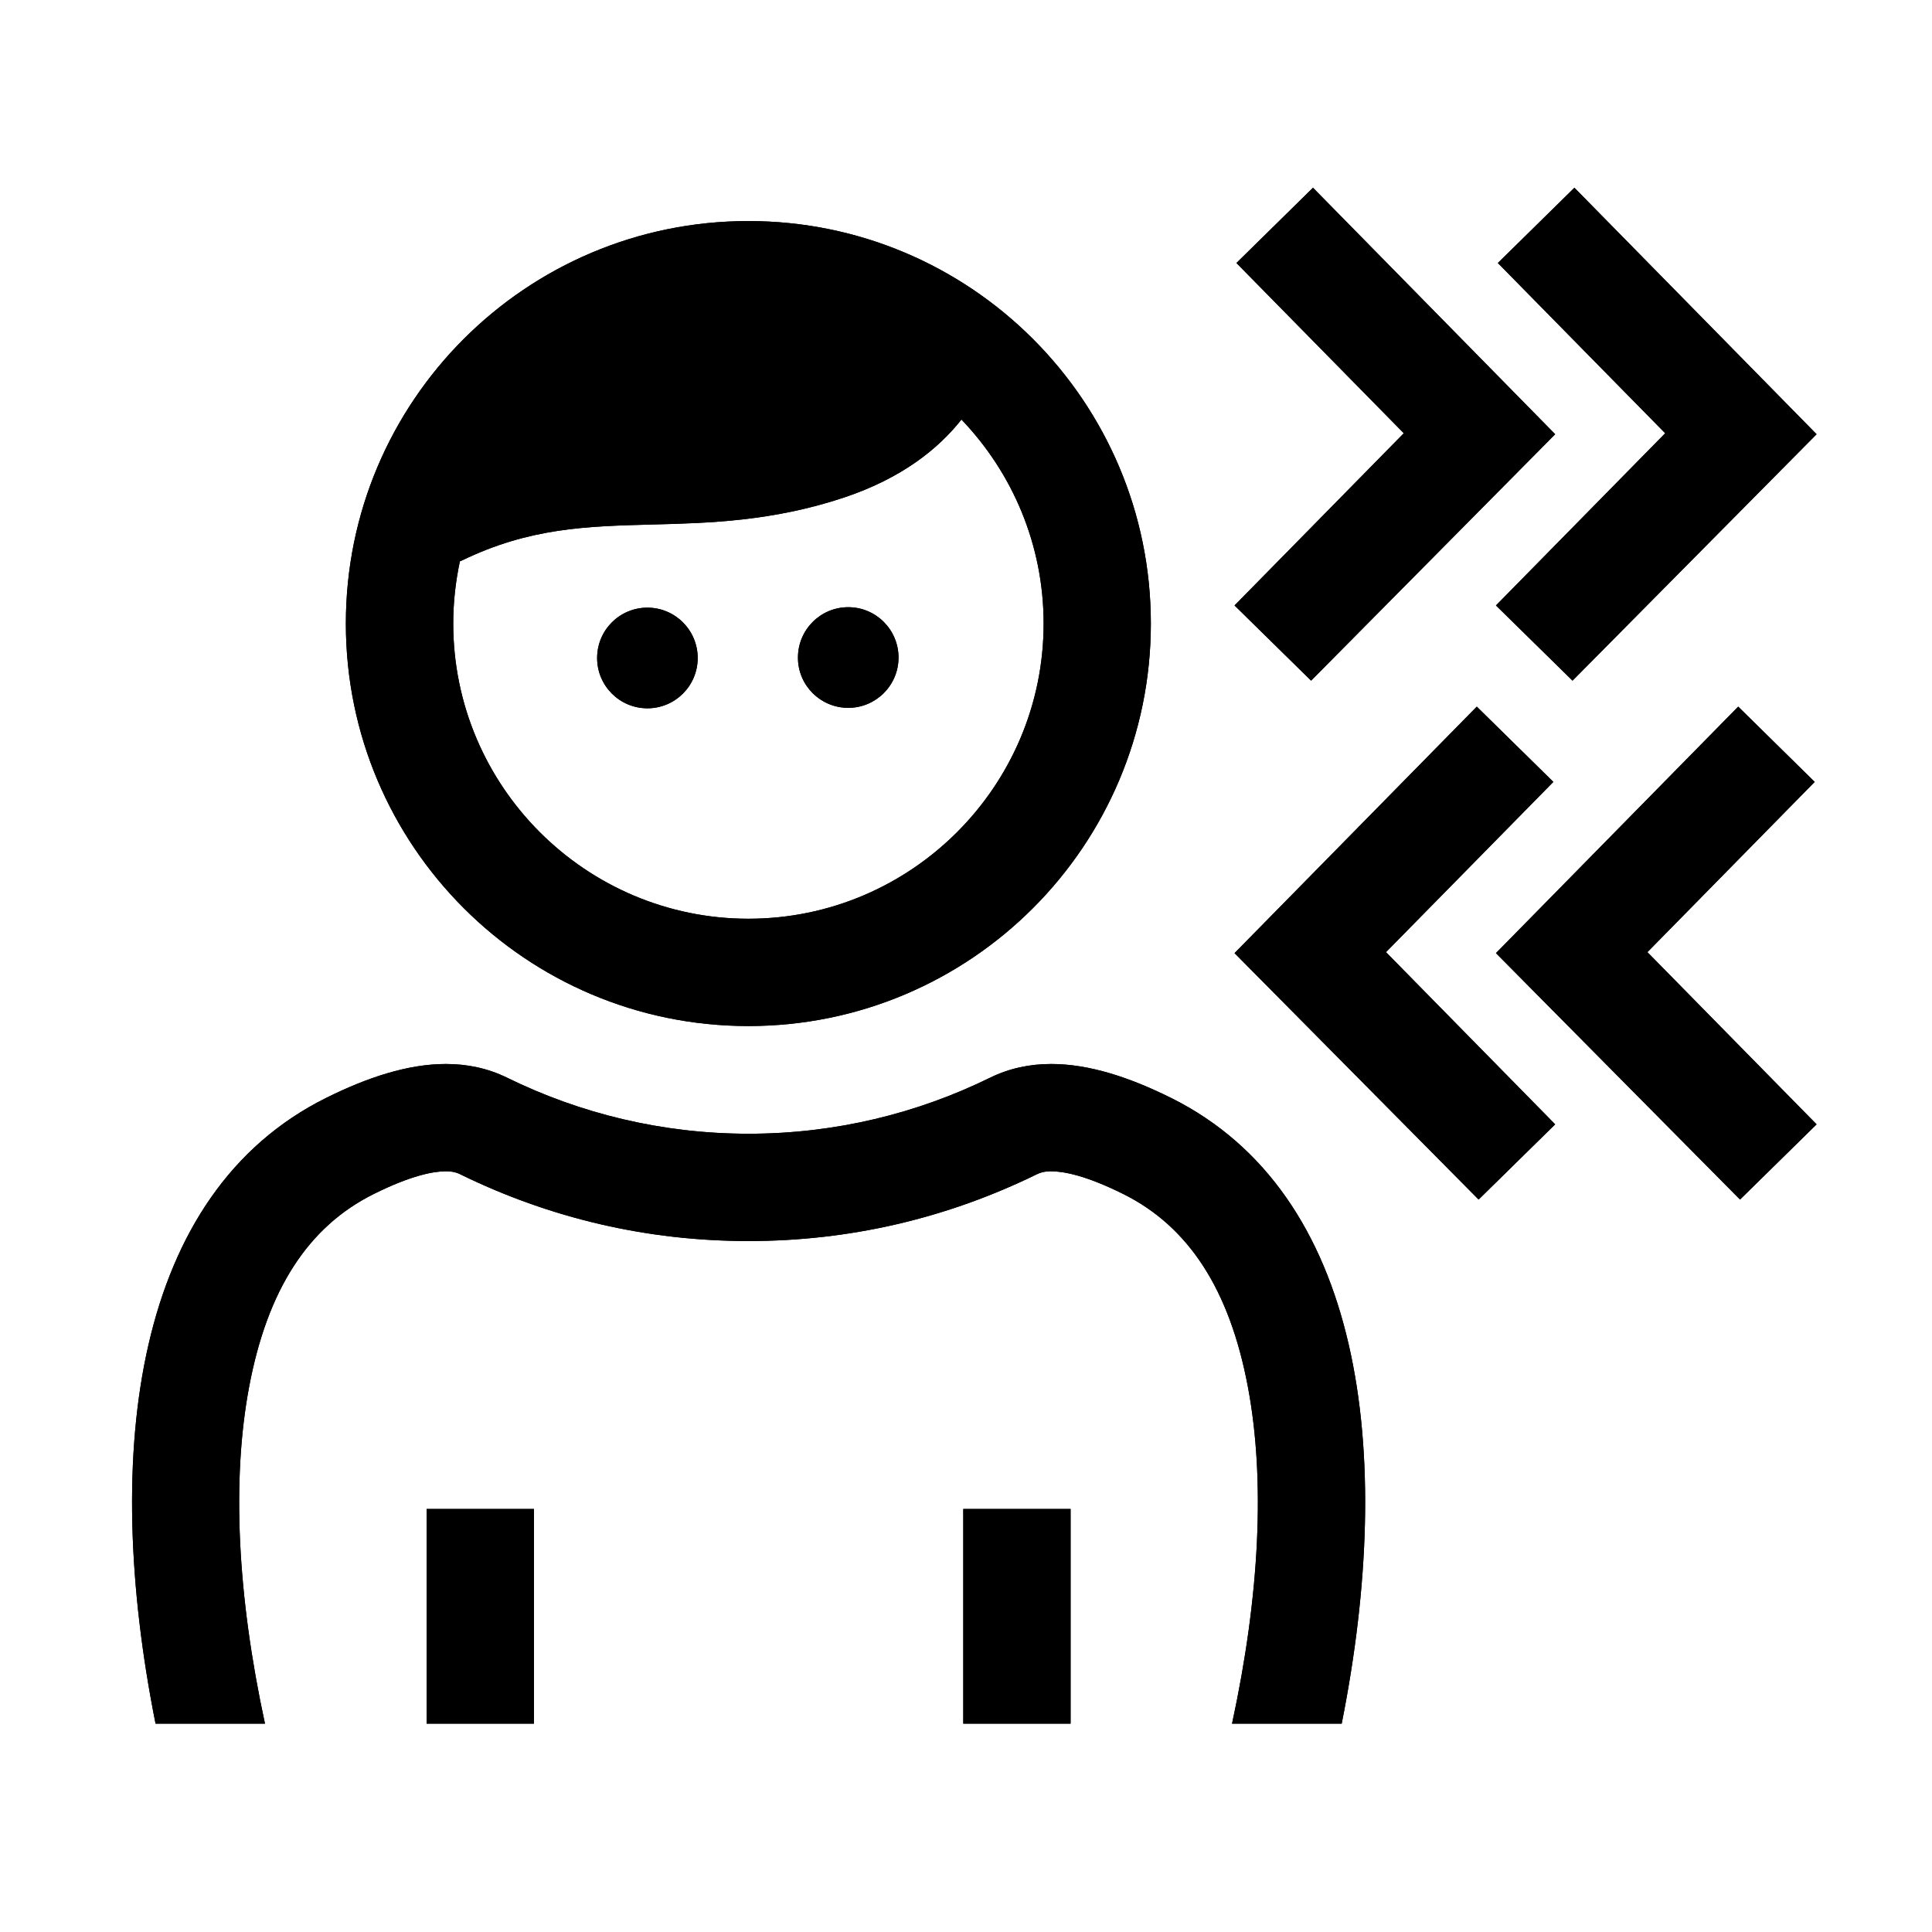 <?xml version="1.0" encoding="utf-8"?>
<!-- Generator: Adobe Illustrator 23.0.3, SVG Export Plug-In . SVG Version: 6.00 Build 0)  -->
<svg version="1.1" xmlns="http://www.w3.org/2000/svg" xmlns:xlink="http://www.w3.org/1999/xlink" x="0px" y="0px"
	 viewBox="0 0 255.12 255.12" style="enable-background:new 0 0 255.12 255.12;" xml:space="preserve">
<style type="text/css">
	.st0{opacity:0.5;}
	.st1{fill:none;stroke:#010202;stroke-width:14;stroke-linejoin:round;stroke-miterlimit:10;}
	.st2{fill:#E4032E;}
	.st3{display:none;}
	.st4{display:inline;}
	.st5{fill:#FFFFFF;}
	.st6{display:inline;fill:#FFFFFF;}
</style>
<g id="icons_cmyk_black">
	<g id="Hybrider_x5F_Kunde">
		<path d="M177.17,227.61h-14.48c3.66-16.93,4.4-32.22,2.1-44.44c-2.41-12.85-7.8-21.19-16.46-25.5c-4.98-2.48-7.92-3-9.51-3
			c-0.97,0-1.49,0.19-1.84,0.36c-11.97,5.87-24.8,8.85-38.14,8.85s-26.17-2.98-38.14-8.85c-0.34-0.17-0.86-0.36-1.84-0.36
			c-1.59,0-4.53,0.52-9.51,3c-8.67,4.31-14.05,12.65-16.46,25.5c-2.29,12.22-1.56,27.51,2.1,44.44H20.54
			c-7.18-36.06-2.77-70.05,22.52-82.63c5.39-2.68,10.76-4.48,15.82-4.48c2.8,0,5.51,0.55,8.08,1.81c9.6,4.71,20.41,7.4,31.89,7.4
			c11.48,0,22.29-2.69,31.89-7.4c2.57-1.26,5.28-1.81,8.08-1.81c5.06,0,10.43,1.8,15.82,4.48
			C179.94,157.56,184.35,191.55,177.17,227.61 M85.49,93.53c3.67,0,6.64-2.97,6.64-6.64c0-3.67-2.97-6.65-6.64-6.65
			c-3.67,0-6.64,2.97-6.64,6.65C78.85,90.56,81.82,93.53,85.49,93.53 M112.01,93.47c3.67,0,6.64-2.98,6.64-6.64
			c0-3.67-2.97-6.65-6.64-6.65c-3.67,0-6.64,2.98-6.64,6.65C105.36,90.49,108.33,93.47,112.01,93.47 M127.2,227.61h14.17v-28.35
			H127.2V227.61z M45.67,82.34c0-29.36,23.8-53.15,53.15-53.15s53.15,23.8,53.15,53.15c0,29.35-23.8,53.15-53.15,53.15
			S45.67,111.69,45.67,82.34 M59.85,82.34c0,21.49,17.49,38.98,38.98,38.98c21.49,0,38.98-17.49,38.98-38.98
			c0-10.44-4.14-19.93-10.85-26.94c-3.08,3.9-7.91,7.76-15.51,10.3c-9.46,3.15-17.86,3.37-25.28,3.56
			c-8.71,0.23-16.24,0.42-25.19,4.76c-0.08,0.04-0.17,0.07-0.25,0.1C60.16,76.78,59.85,79.52,59.85,82.34 M56.34,227.61h14.17
			v-28.35H56.34V227.61z"/>
		<polygon points="219.89,57.21 197.54,79.95 207.65,89.88 239.88,57.34 207.9,24.79 197.79,34.73 		"/>
		<polygon points="185.37,57.21 163.02,79.95 173.13,89.88 205.36,57.34 173.38,24.79 163.27,34.73 		"/>
		<polygon points="205.12,103.25 195.01,93.31 163.02,125.86 195.25,158.4 205.36,148.47 183.02,125.73 		"/>
		<polygon points="239.63,103.25 229.53,93.31 197.54,125.86 229.77,158.4 239.88,148.47 217.54,125.73 		"/>
		<path d="M177.17,227.61h-14.48c3.66-16.93,4.4-32.22,2.1-44.44c-2.41-12.85-7.8-21.19-16.46-25.5c-4.98-2.48-7.92-3-9.51-3
			c-0.97,0-1.49,0.19-1.84,0.36c-11.97,5.87-24.8,8.85-38.14,8.85s-26.17-2.98-38.14-8.85c-0.34-0.17-0.86-0.36-1.84-0.36
			c-1.59,0-4.53,0.52-9.51,3c-8.67,4.31-14.05,12.65-16.46,25.5c-2.29,12.22-1.56,27.51,2.1,44.44H20.54
			c-7.18-36.06-2.77-70.05,22.52-82.63c5.39-2.68,10.76-4.48,15.82-4.48c2.8,0,5.51,0.55,8.08,1.81c9.6,4.71,20.41,7.4,31.89,7.4
			c11.48,0,22.29-2.69,31.89-7.4c2.57-1.26,5.28-1.81,8.08-1.81c5.06,0,10.43,1.8,15.82,4.48
			C179.94,157.56,184.35,191.55,177.17,227.61 M85.49,93.53c3.67,0,6.64-2.97,6.64-6.64c0-3.67-2.97-6.65-6.64-6.65
			c-3.67,0-6.64,2.97-6.64,6.65C78.85,90.56,81.82,93.53,85.49,93.53 M112.01,93.47c3.67,0,6.64-2.98,6.64-6.64
			c0-3.67-2.97-6.65-6.64-6.65c-3.67,0-6.64,2.98-6.64,6.65C105.36,90.49,108.33,93.47,112.01,93.47 M127.2,227.61h14.17v-28.35
			H127.2V227.61z M45.67,82.34c0-29.36,23.8-53.15,53.15-53.15s53.15,23.8,53.15,53.15c0,29.35-23.8,53.15-53.15,53.15
			S45.67,111.69,45.67,82.34 M59.85,82.34c0,21.49,17.49,38.98,38.98,38.98c21.49,0,38.98-17.49,38.98-38.98
			c0-10.44-4.14-19.93-10.85-26.94c-3.08,3.9-7.91,7.76-15.51,10.3c-9.46,3.15-17.86,3.37-25.28,3.56
			c-8.71,0.23-16.24,0.42-25.19,4.76c-0.08,0.04-0.17,0.07-0.25,0.1C60.16,76.78,59.85,79.52,59.85,82.34 M56.34,227.61h14.17
			v-28.35H56.34V227.61z"/>
		<polygon points="219.89,57.21 197.54,79.95 207.65,89.88 239.88,57.34 207.9,24.79 197.79,34.73 		"/>
		<polygon points="185.37,57.21 163.02,79.95 173.13,89.88 205.36,57.34 173.38,24.79 163.27,34.73 		"/>
		<polygon points="205.12,103.25 195.01,93.31 163.02,125.86 195.25,158.4 205.36,148.47 183.02,125.73 		"/>
		<polygon points="239.63,103.25 229.53,93.31 197.54,125.86 229.77,158.4 239.88,148.47 217.54,125.73 		"/>
	</g>
</g>
<g id="icons_cmyk_white" class="st3">
	<g id="Hybrider_x5F_Kunde_1_" class="st4">
		<path class="st5" d="M177.17,227.61h-14.48c3.66-16.93,4.4-32.22,2.1-44.44c-2.41-12.85-7.8-21.19-16.46-25.5
			c-4.98-2.48-7.92-3-9.51-3c-0.97,0-1.49,0.19-1.84,0.36c-11.97,5.87-24.8,8.85-38.14,8.85s-26.17-2.98-38.14-8.85
			c-0.34-0.17-0.86-0.36-1.84-0.36c-1.59,0-4.53,0.52-9.51,3c-8.67,4.31-14.05,12.65-16.46,25.5c-2.29,12.22-1.56,27.51,2.1,44.44
			H20.54c-7.18-36.06-2.77-70.05,22.52-82.63c5.39-2.68,10.76-4.48,15.82-4.48c2.8,0,5.51,0.55,8.08,1.81
			c9.6,4.71,20.41,7.4,31.89,7.4c11.48,0,22.29-2.69,31.89-7.4c2.57-1.26,5.28-1.81,8.08-1.81c5.06,0,10.43,1.8,15.82,4.48
			C179.94,157.56,184.35,191.55,177.17,227.61 M85.49,93.53c3.67,0,6.64-2.97,6.64-6.64c0-3.67-2.97-6.65-6.64-6.65
			c-3.67,0-6.64,2.97-6.64,6.65C78.85,90.56,81.82,93.53,85.49,93.53 M112.01,93.47c3.67,0,6.64-2.98,6.64-6.64
			c0-3.67-2.97-6.65-6.64-6.65c-3.67,0-6.64,2.98-6.64,6.65C105.36,90.49,108.33,93.47,112.01,93.47 M127.2,227.61h14.17v-28.35
			H127.2V227.61z M45.67,82.34c0-29.36,23.8-53.15,53.15-53.15s53.15,23.8,53.15,53.15c0,29.35-23.8,53.15-53.15,53.15
			S45.67,111.69,45.67,82.34 M59.85,82.34c0,21.49,17.49,38.98,38.98,38.98c21.49,0,38.98-17.49,38.98-38.98
			c0-10.44-4.14-19.93-10.85-26.94c-3.08,3.9-7.91,7.76-15.51,10.3c-9.46,3.15-17.86,3.37-25.28,3.56
			c-8.71,0.23-16.24,0.42-25.19,4.76c-0.08,0.04-0.17,0.07-0.25,0.1C60.16,76.78,59.85,79.52,59.85,82.34 M56.34,227.61h14.17
			v-28.35H56.34V227.61z"/>
		<polygon class="st5" points="219.89,57.21 197.54,79.95 207.65,89.88 239.88,57.34 207.9,24.79 197.79,34.73 		"/>
		<polygon class="st5" points="185.37,57.21 163.02,79.95 173.13,89.88 205.36,57.34 173.38,24.79 163.27,34.73 		"/>
		<polygon class="st5" points="205.12,103.25 195.01,93.31 163.02,125.86 195.25,158.4 205.36,148.47 183.02,125.73 		"/>
		<polygon class="st5" points="239.63,103.25 229.53,93.31 197.54,125.86 229.77,158.4 239.88,148.47 217.54,125.73 		"/>
		<path class="st5" d="M177.17,227.61h-14.48c3.66-16.93,4.4-32.22,2.1-44.44c-2.41-12.85-7.8-21.19-16.46-25.5
			c-4.98-2.48-7.92-3-9.51-3c-0.97,0-1.49,0.19-1.84,0.36c-11.97,5.87-24.8,8.85-38.14,8.85s-26.17-2.98-38.14-8.85
			c-0.34-0.17-0.86-0.36-1.84-0.36c-1.59,0-4.53,0.52-9.51,3c-8.67,4.31-14.05,12.65-16.46,25.5c-2.29,12.22-1.56,27.51,2.1,44.44
			H20.54c-7.18-36.06-2.77-70.05,22.52-82.63c5.39-2.68,10.76-4.48,15.82-4.48c2.8,0,5.51,0.55,8.08,1.81
			c9.6,4.71,20.41,7.4,31.89,7.4c11.48,0,22.29-2.69,31.89-7.4c2.57-1.26,5.28-1.81,8.08-1.81c5.06,0,10.43,1.8,15.82,4.48
			C179.94,157.56,184.35,191.55,177.17,227.61 M85.49,93.53c3.67,0,6.64-2.97,6.64-6.64c0-3.67-2.97-6.65-6.64-6.65
			c-3.67,0-6.64,2.97-6.64,6.65C78.85,90.56,81.82,93.53,85.49,93.53 M112.01,93.47c3.67,0,6.64-2.98,6.64-6.64
			c0-3.67-2.97-6.65-6.64-6.65c-3.67,0-6.64,2.98-6.64,6.65C105.36,90.49,108.33,93.47,112.01,93.47 M127.2,227.61h14.17v-28.35
			H127.2V227.61z M45.67,82.34c0-29.36,23.8-53.15,53.15-53.15s53.15,23.8,53.15,53.15c0,29.35-23.8,53.15-53.15,53.15
			S45.67,111.69,45.67,82.34 M59.85,82.34c0,21.49,17.49,38.98,38.98,38.98c21.49,0,38.98-17.49,38.98-38.98
			c0-10.44-4.14-19.93-10.85-26.94c-3.08,3.9-7.91,7.76-15.51,10.3c-9.46,3.15-17.86,3.37-25.28,3.56
			c-8.71,0.23-16.24,0.42-25.19,4.76c-0.08,0.04-0.17,0.07-0.25,0.1C60.16,76.78,59.85,79.52,59.85,82.34 M56.34,227.61h14.17
			v-28.35H56.34V227.61z"/>
		<polygon class="st5" points="219.89,57.21 197.54,79.95 207.65,89.88 239.88,57.34 207.9,24.79 197.79,34.73 		"/>
		<polygon class="st5" points="185.37,57.21 163.02,79.95 173.13,89.88 205.36,57.34 173.38,24.79 163.27,34.73 		"/>
		<polygon class="st5" points="205.12,103.25 195.01,93.31 163.02,125.86 195.25,158.4 205.36,148.47 183.02,125.73 		"/>
		<polygon class="st5" points="239.63,103.25 229.53,93.31 197.54,125.86 229.77,158.4 239.88,148.47 217.54,125.73 		"/>
	</g>
</g>
</svg>
